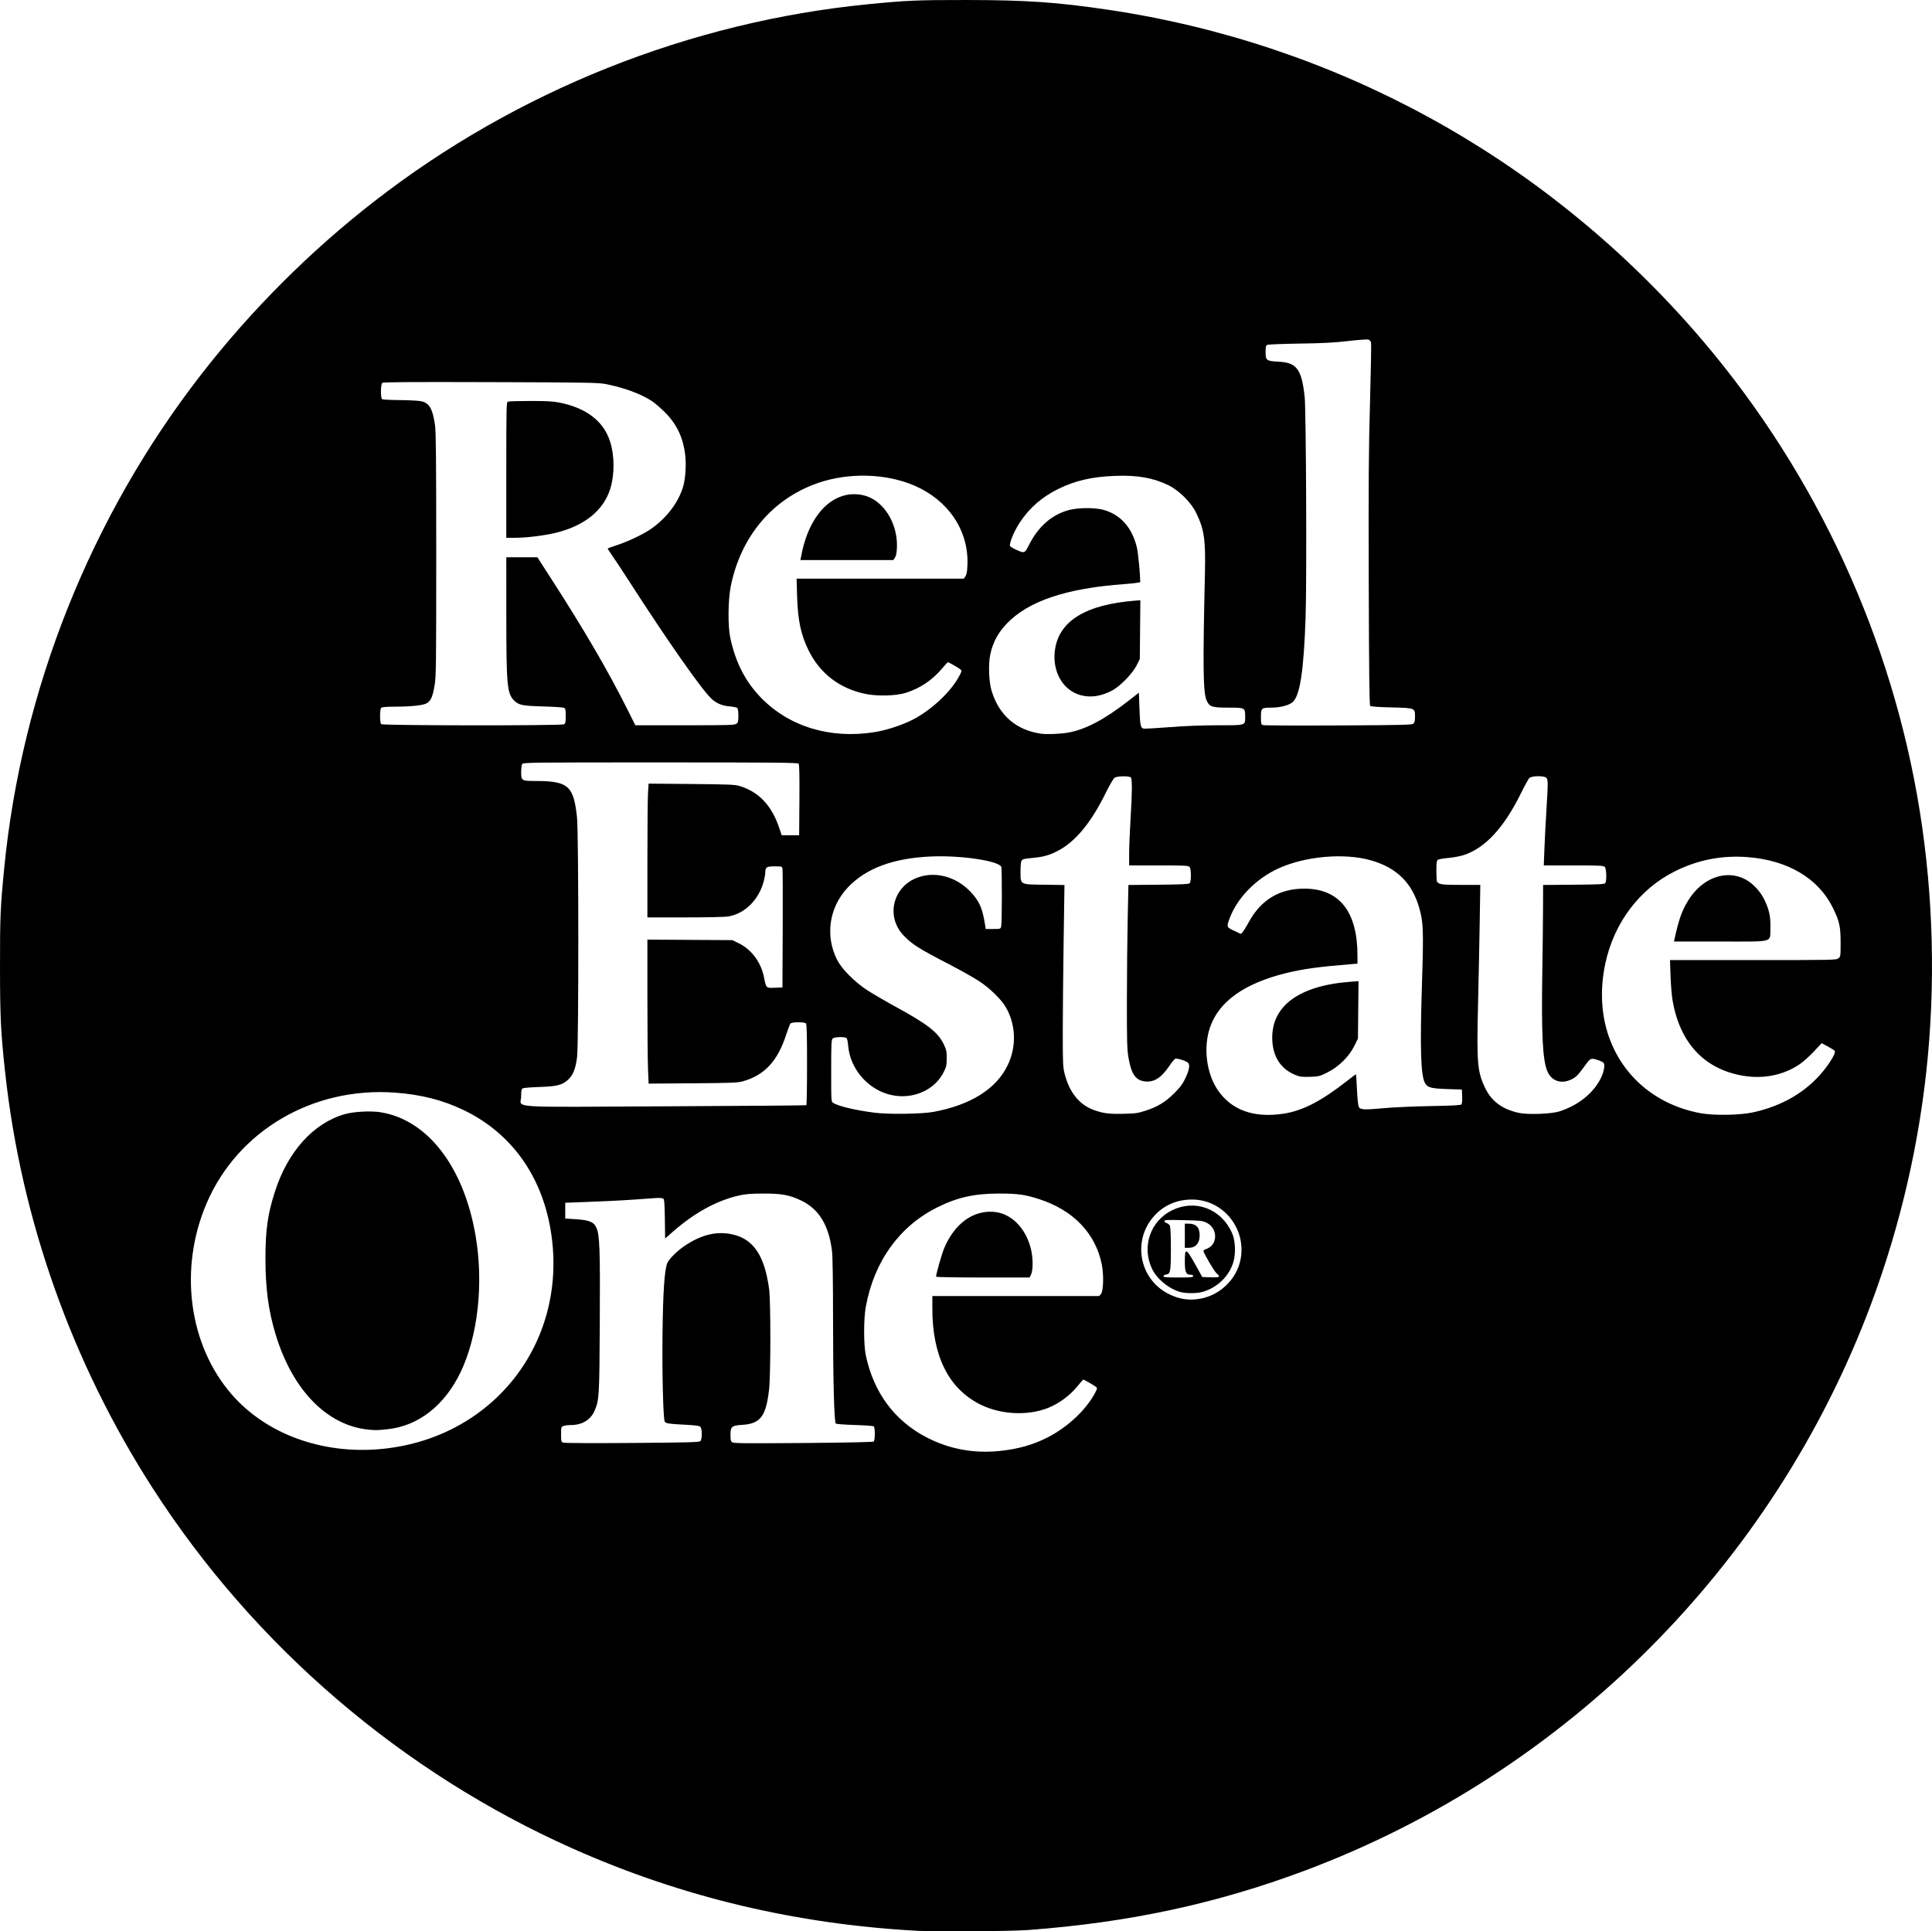 <?xml version="1.0" encoding="UTF-8" standalone="no"?>
<!-- Created with Inkscape (http://www.inkscape.org/) -->

<svg
   xmlns:dc="http://purl.org/dc/elements/1.1/"
   xmlns:cc="http://creativecommons.org/ns#"
   xmlns:rdf="http://www.w3.org/1999/02/22-rdf-syntax-ns#"
   xmlns:svg="http://www.w3.org/2000/svg"
   xmlns="http://www.w3.org/2000/svg"
   xmlns:sodipodi="http://sodipodi.sourceforge.net/DTD/sodipodi-0.dtd"
   xmlns:inkscape="http://www.inkscape.org/namespaces/inkscape"
   width="587.424mm"
   height="587.3mm"
   viewBox="0 0 2081.422 2080.986"
   id="svg2"
   version="1.1"
   inkscape:version="0.91 r13725"
   sodipodi:docname="realestateone.svg">
  <defs
     id="defs4" />
  <sodipodi:namedview
     id="base"
     pagecolor="#ffffff"
     bordercolor="#666666"
     borderopacity="1.0"
     inkscape:pageopacity="0.0"
     inkscape:pageshadow="2"
     inkscape:zoom="0.12374369"
     inkscape:cx="149.77383"
     inkscape:cy="853.96227"
     inkscape:document-units="px"
     inkscape:current-layer="layer1"
     showgrid="false"
     inkscape:window-width="944"
     inkscape:window-height="1002"
     inkscape:window-x="0"
     inkscape:window-y="0"
     inkscape:window-maximized="0"
     fit-margin-top="0"
     fit-margin-left="0"
     fit-margin-right="0"
     fit-margin-bottom="0" />
  <g
     inkscape:label="Layer 1"
     inkscape:groupmode="layer"
     id="layer1"
     transform="translate(526.173,511.447)">
    <path
       style="fill:#000000;fill-opacity:1"
       d="m 463.289,1568.981 c -131.15,-6.957 -254.638,-36.291 -371.5,-88.247 -184.733,-82.131 -343.687,-218.309 -453.148,-388.219 -87.174,-135.315 -141.972,-289.62 -159.275,-448.5 -4.721,-43.347 -5.494,-59.274 -5.537,-114 -0.042,-53.426 0.414,-64.091 4.528,-106 18.892,-192.436 93.218,-378.755 212.225,-532 53.834,-69.322 117.384,-132.872 186.706,-186.706 153.245,-119.007 339.564,-193.333 532,-212.225 41.909,-4.114 52.574,-4.57 106,-4.528 64.146,0.05 97.539,2.354 152.481,10.522 244.412,36.336 465.972,157.455 629.999,344.398 124.457,141.845 208.523,316.643 241.448,502.039 16.285,91.697 20.231,188.016 11.534,281.5 -8.452,90.845 -29.331,181.696 -61.475,267.5 -105.098,280.542 -328.944,504.388 -609.486,609.486 -95.44,35.754 -189.541,55.981 -298,64.055 -18.801,1.399 -97.916,2.017 -118.5,0.925 z m 87.144,-517.019 c 20.557,-2.09 36.836,-6.743 53.003,-15.15 21.489,-11.175 41.412,-30.215 50.672,-48.428 1.974,-3.882 1.997,-4.219 0.391,-5.583 -1.723,-1.463 -12.793,-7.786 -13.63,-7.786 -0.248,0 -3.179,3.338 -6.513,7.419 -7.012,8.581 -16.514,16.062 -26.771,21.076 -22.262,10.882 -54.117,10.169 -77.795,-1.742 -34.05,-17.128 -51.5,-52.131 -51.5,-103.304 l 0,-13.449 89.845,0 89.845,0 1.892,-2.091 c 2.735,-3.022 3.257,-20.648 0.951,-32.074 -6.72,-33.297 -30.504,-58.18 -67.033,-70.132 -15.343,-5.02 -23.52,-6.178 -43.5,-6.16 -26.901,0.025 -45.169,4.117 -66.869,14.98 -40.699,20.374 -67.761,57.994 -76.784,106.742 -2.443,13.198 -2.453,41.261 -0.019,52.736 8.521,40.167 31.059,70.496 65.672,88.377 24.126,12.463 50.498,17.381 78.144,14.569 z m -68.144,-187.84 c 0,-3 6.251,-24.811 8.882,-30.991 11.053,-25.965 30.497,-40.317 52.692,-38.892 18.737,1.202 34.651,16.697 40.454,39.386 2.48,9.698 2.652,23.154 0.358,27.989 l -1.614,3.401 -50.386,0 c -28.913,0 -50.386,-0.381 -50.386,-0.893 z m -599.5,185.838 C 3.238,1039.58 85.104,937.035 67.756,818.271 c -8.962,-61.351 -42.385,-108.636 -94.479,-133.665 -22.364,-10.745 -45.83,-16.72 -73.724,-18.773 -88.594,-6.519 -169.506,40.931 -203.072,119.09 -30.31,70.577 -19.434,152.964 27.241,206.352 36.883,42.187 96.269,64.096 159.067,58.684 z m -11.5,-20.966 c -44.852,-4.245 -82.251,-42.409 -100.5,-102.558 -7.767,-25.6 -11.004,-49.732 -10.989,-81.921 0.015,-30.717 2.432,-47.778 10.201,-72 13.854,-43.193 41.46,-73.815 75.287,-83.514 9.591,-2.75 28.101,-3.728 38.573,-2.039 50.7,8.179 89.697,58.881 102.336,133.053 8.795,51.614 2.559,108.106 -16.251,147.201 -17.213,35.776 -45.468,57.794 -78.658,61.294 -10.825,1.141 -12.598,1.184 -20,0.484 z m 357,12.363 c 2.257,-2.127 2.083,-14.077 -0.23,-15.768 -1.073,-0.785 -6.955,-1.512 -15.5,-1.917 -17.874,-0.846 -22.099,-1.505 -22.686,-3.535 -1.615,-5.58 -2.766,-51.82 -2.306,-92.692 0.532,-47.315 2.09,-70.586 5.229,-78.099 1.757,-4.206 10.501,-12.905 18.265,-18.172 18.021,-12.224 34.473,-16.298 51.36,-12.719 22.989,4.873 35.153,22.825 40.019,59.06 1.771,13.188 1.744,92.139 -0.036,108 -3.25,28.953 -9.308,37.047 -28.628,38.252 -11.62,0.725 -12.937,1.814 -12.965,10.721 -0.017,5.419 0.338,6.946 1.872,8.07 1.591,1.165 13.787,1.291 76.5,0.786 46.628,-0.375 75.076,-0.971 75.857,-1.587 0.796,-0.629 1.25,-3.644 1.25,-8.306 0,-4.759 -0.437,-7.6 -1.25,-8.123 -0.688,-0.443 -9.929,-1.071 -20.538,-1.397 -10.608,-0.326 -19.717,-1.022 -20.242,-1.547 -1.759,-1.759 -2.936,-46.302 -2.956,-111.87 -0.013,-41.145 -0.425,-68.303 -1.123,-74 -3.395,-27.704 -14.078,-45.27 -33.05,-54.344 -12.788,-6.116 -21.233,-7.668 -41.341,-7.593 -13.696,0.051 -18.808,0.482 -26.305,2.218 -23.755,5.5 -47.309,18.415 -70.395,38.598 l -8.689,7.596 -0.306,-21.026 c -0.252,-17.334 -0.569,-21.203 -1.806,-22.034 -0.877,-0.589 -4.617,-0.775 -9,-0.447 -28.18,2.112 -40.901,2.847 -67,3.873 l -29.5,1.159 0,8.5 0,8.5 11.25,0.703 c 14.735,0.921 19.524,2.901 22.324,9.231 3.554,8.036 4.079,22.74 3.642,102.066 -0.444,80.422 -0.625,83.444 -5.714,95.275 -4.174,9.702 -13.467,15.225 -25.618,15.225 -2.889,0 -6.408,0.439 -7.819,0.975 -2.461,0.935 -2.565,1.304 -2.565,9.032 0,7.427 0.176,8.126 2.25,8.94 1.273,0.5 33.503,0.65 74.25,0.346 60.138,-0.449 72.247,-0.77 73.5,-1.951 z m 540.287,-153.815 c 20.531,-4.351 37.437,-21.139 41.616,-41.326 6.933,-33.489 -18.416,-65.201 -52.119,-65.201 -15.669,0 -29.262,5.621 -39.581,16.368 -24.981,26.015 -18.228,68.284 13.573,84.954 11.995,6.288 23.596,7.942 36.511,5.205 z m -23.287,-6.96 c -12.222,-3.406 -24.913,-13.783 -30.215,-24.704 -11.551,-23.796 -2.019,-51.826 21.537,-63.331 24.788,-12.106 52.47,-1.78 64.336,24 3.642,7.912 4.447,21.481 1.847,31.09 -4.217,15.579 -17.649,28.669 -33.841,32.98 -6.299,1.677 -17.581,1.661 -23.664,-0.034 z m 14,-17.067 c 0,-0.994 -0.994,-1.5 -2.943,-1.5 -4.868,0 -6.057,-2.889 -6.057,-14.723 0,-14.568 1.343,-14.15 11.152,3.474 l 7.652,13.748 9.098,0.287 c 9.967,0.315 10.958,-0.351 6.323,-4.252 -2.509,-2.111 -14.225,-22.074 -14.225,-24.237 0,-0.493 1.574,-1.466 3.498,-2.162 12.132,-4.387 12.214,-22.062 0.13,-28.052 -4.548,-2.255 -6.226,-2.446 -25.25,-2.885 -17.812,-0.411 -20.378,-0.278 -20.378,1.056 0,0.84 1.141,1.813 2.535,2.163 1.442,0.362 2.951,1.73 3.5,3.174 0.53,1.395 0.958,12.52 0.95,24.722 -0.016,24.35 -0.513,26.951 -5.258,27.501 -1.554,0.18 -2.727,0.933 -2.727,1.75 0,1.185 2.774,1.434 16,1.434 13.556,0 16,-0.229 16,-1.5 z m -9,-43.5 0,-13 4.05,0 c 8.08,0 11.95,4.079 11.95,12.597 0,8.409 -4.368,13.403 -11.723,13.403 l -4.277,0 0,-13 z m 106.087,-131.457 c 20.793,-3.135 40.92,-13.525 69.134,-35.691 4.797,-3.769 8.897,-6.852 9.111,-6.852 0.214,0 0.712,7.312 1.107,16.25 0.395,8.938 1.248,17.375 1.897,18.75 1.571,3.33 5.561,3.545 27.777,1.492 9.563,-0.884 31.898,-1.87 49.633,-2.192 24.177,-0.439 32.509,-0.902 33.296,-1.85 0.588,-0.709 0.919,-4.489 0.753,-8.607 l -0.296,-7.343 -16,-0.545 c -17.649,-0.602 -21.247,-1.63 -23.944,-6.846 -4.396,-8.501 -5.259,-38.026 -3.096,-105.944 1.863,-58.509 1.554,-66.992 -3.017,-82.765 -7.729,-26.671 -24.227,-42.9 -51.639,-50.798 -28.899,-8.326 -71.305,-4.595 -100.363,8.83 -23.903,11.044 -43.792,31.418 -52.072,53.341 -3.588,9.501 -3.47,9.835 4.881,13.712 l 7.25,3.366 2,-2.33 c 1.1,-1.281 3.929,-5.884 6.287,-10.228 13.135,-24.198 33.229,-36.337 60.051,-36.276 37.668,0.085 57.162,24.681 57.162,72.121 l 0,8.691 -7.75,0.635 c -34.512,2.828 -50.866,5.083 -68.922,9.503 -45.352,11.104 -72.998,30.92 -82.357,59.032 -7.118,21.381 -3.723,48.738 8.274,66.674 14.63,21.874 38.798,30.699 70.842,25.869 z m 12.506,-41.963 c -14.825,-6.235 -23.206,-18.674 -24.309,-36.08 -2.349,-37.071 27.547,-59.892 84.032,-64.142 l 8.816,-0.663 -0.316,30.958 -0.316,30.958 -3.928,7.944 c -5.669,11.465 -16.922,22.54 -28.968,28.509 -8.476,4.2 -9.322,4.409 -18.988,4.699 -8.928,0.267 -10.81,0.011 -16.023,-2.182 z m 493.189,40.568 c 32.095,-6.933 58.299,-22.427 76.589,-45.286 7.942,-9.927 13.235,-19.44 11.773,-21.158 -0.563,-0.662 -3.96,-2.772 -7.549,-4.689 l -6.525,-3.485 -8.565,9.179 c -4.711,5.048 -11.75,11.296 -15.643,13.885 -17.412,11.575 -38.963,15.795 -60.979,11.939 -41.236,-7.222 -67.318,-35.1 -75.344,-80.532 -0.923,-5.225 -1.937,-17.262 -2.253,-26.75 l -0.574,-17.25 89.534,0 c 86.686,0 89.609,-0.061 91.895,-1.913 2.289,-1.855 2.361,-2.362 2.357,-16.75 0,-17.696 -1.253,-23.301 -8.425,-37.837 -15.615,-31.648 -48.56,-51.157 -91.949,-54.451 -27.386,-2.079 -53.036,2.883 -77.622,15.015 -38.248,18.874 -65.87,55.223 -75.404,99.226 -6.42,29.634 -4.485,58.893 5.569,84.179 16.297,40.99 51.769,69.263 97.335,77.581 14.017,2.559 41.842,2.109 55.782,-0.902 z m -84.327,-186.398 c 4.785,-21.83 8.086,-31.097 15.081,-42.345 14.965,-24.062 40.667,-33.409 61.433,-22.341 8.111,4.323 16.275,13.127 20.532,22.141 5.207,11.025 6.731,18.313 6.337,30.309 -0.526,16.028 5.223,14.486 -54.012,14.486 l -49.864,0 0.493,-2.25 z m -798.193,185.805 c 40.006,-7.427 67.402,-24.621 79.786,-50.076 9.889,-20.326 9.046,-44.263 -2.227,-63.238 -4.892,-8.235 -16.951,-19.929 -28.36,-27.502 -5.521,-3.665 -20.371,-12.007 -33,-18.538 -32.176,-16.64 -39.9,-21.563 -48.781,-31.092 -19.208,-20.61 -10.961,-52.779 15.956,-62.24 20.474,-7.196 44.036,0.268 59.447,18.833 7.268,8.755 10.007,15.661 12.611,31.799 l 0.807,5 7.955,0 c 7.633,0 7.983,-0.101 8.65,-2.5 0.96,-3.45 1.047,-63.212 0.094,-64.711 -4.121,-6.485 -43.946,-12.273 -75.263,-10.939 -41.032,1.748 -70.587,12.743 -90.146,33.535 -20.188,21.46 -24.583,52.506 -11.1,78.416 4.981,9.571 18.45,23.087 31.81,31.92 5.5,3.636 19.225,11.651 30.5,17.81 35.124,19.188 46.188,27.815 52.349,40.818 2.787,5.883 3.146,7.633 3.102,15.151 -0.044,7.598 -0.399,9.18 -3.343,14.905 -12.257,23.837 -43.493,32.795 -69.306,19.876 -18.661,-9.34 -31.657,-28.023 -33.435,-48.066 -0.352,-3.968 -1.084,-7.777 -1.626,-8.465 -1.494,-1.894 -13.203,-1.646 -15.17,0.321 -1.365,1.365 -1.571,5.922 -1.571,34.76 0,32.933 0.017,33.198 2.162,34.538 5.868,3.664 24.182,7.992 44.838,10.594 15.133,1.907 50.864,1.394 63.262,-0.908 z m 228.738,-1.383 c 12.908,-4.244 21.001,-9.186 30.572,-18.672 6.129,-6.075 8.944,-9.806 11.692,-15.5 4.432,-9.182 5.54,-15.052 3.271,-17.321 -2.053,-2.053 -11.853,-5.154 -13.857,-4.385 -0.846,0.325 -3.796,3.936 -6.556,8.026 -8.669,12.848 -16.624,17.706 -26.721,16.322 -9.574,-1.312 -14.249,-8.311 -17.128,-25.641 -1.505,-9.06 -1.737,-17.492 -1.688,-61.5 0.031,-28.05 0.414,-67.52 0.852,-87.711 l 0.796,-36.711 32.336,-0.289 c 24.888,-0.222 32.635,-0.588 33.634,-1.589 1.807,-1.809 1.75,-15.349 -0.074,-17.546 -1.224,-1.475 -4.817,-1.654 -33.25,-1.654 l -31.878,0 0.011,-12.75 c 0.01,-7.013 0.674,-23.55 1.484,-36.75 1.829,-29.776 1.922,-43.683 0.305,-45.3 -1.793,-1.793 -14.847,-1.556 -17.523,0.318 -1.192,0.835 -5.55,8.373 -9.684,16.75 -15.754,31.924 -32.564,52.199 -51.465,62.076 -8.991,4.698 -15.792,6.578 -27.589,7.628 -7.658,0.681 -10.259,1.294 -11.25,2.648 -0.842,1.151 -1.288,5.126 -1.288,11.46 0,15.003 -1.134,14.35 25.573,14.726 l 21.753,0.306 -0.912,61.694 c -0.502,33.931 -0.913,77.894 -0.913,97.694 0,31.91 0.212,36.852 1.878,43.5 5.132,20.473 15.827,33.835 31.653,39.548 9.996,3.608 16.226,4.415 31.467,4.079 13.602,-0.301 15.885,-0.623 24.5,-3.455 z m 445.5,0.864 c 20.291,-6.48 36.623,-19.554 44.656,-35.748 3.401,-6.857 4.758,-14.482 2.962,-16.647 -0.628,-0.756 -3.683,-2.175 -6.79,-3.152 -6.574,-2.068 -7.394,-1.754 -12.058,4.605 -8.998,12.269 -10.477,13.83 -15.47,16.318 -11.193,5.578 -21.795,2.023 -26.329,-8.83 -4.986,-11.932 -6.409,-40.332 -5.342,-106.583 0.376,-23.375 0.727,-54.07 0.778,-68.211 l 0.094,-25.711 33.037,-0.289 c 28.062,-0.245 33.18,-0.515 33.985,-1.789 1.638,-2.594 1.194,-15.641 -0.593,-17.429 -1.363,-1.363 -5.821,-1.571 -33.646,-1.571 l -32.075,0 0.709,-18.25 c 0.39,-10.037 1.351,-28.6 2.136,-41.25 1.842,-29.67 1.83,-32.975 -0.124,-34.929 -2.411,-2.411 -15.794,-2.206 -18.28,0.28 -1.018,1.018 -5.045,8.331 -8.948,16.25 -18.459,37.452 -38.53,59.144 -61.791,66.78 -3.748,1.231 -11.244,2.622 -16.657,3.092 -5.413,0.47 -10.497,1.398 -11.297,2.063 -1.109,0.92 -1.452,3.739 -1.44,11.835 0.01,5.845 0.346,11.123 0.75,11.728 1.95,2.921 5.587,3.4 25.831,3.4 l 20.728,0 -0.64,40.25 c -0.352,22.137 -1.174,62.545 -1.827,89.795 -1.479,61.746 -0.666,71.259 7.551,88.455 6.971,14.587 18.141,22.969 36.092,27.082 9.594,2.198 35.08,1.303 44,-1.546 z m -811.264,-6.681 c 0.42,-0.26 0.764,-19.931 0.764,-43.713 0,-32.299 -0.304,-43.545 -1.2,-44.441 -1.733,-1.733 -15.231,-1.591 -16.697,0.176 -0.628,0.757 -2.715,6.228 -4.637,12.158 -9.159,28.258 -23.316,43.501 -46.466,50.029 -5.795,1.634 -11.661,1.871 -54.091,2.188 l -47.591,0.355 -0.655,-15.803 c -0.36,-8.692 -0.657,-43.603 -0.659,-77.582 l 0,-61.779 45.773,0.279 45.773,0.279 6.977,3.416 c 13.603,6.661 23.835,20.399 27.038,36.303 2.472,12.275 2.103,11.909 11.686,11.572 l 8.253,-0.29 0.276,-63 c 0.152,-34.65 0.031,-64.013 -0.269,-65.25 -0.508,-2.099 -1.079,-2.25 -8.491,-2.25 -8.742,0 -10.016,0.855 -10.016,6.724 0,1.571 -0.685,5.538 -1.522,8.816 -5.13,20.092 -19.967,35.113 -37.912,38.38 -3.621,0.659 -21.844,1.08 -46.75,1.08 l -40.816,0 0.01,-62.25 c 0,-34.237 0.298,-66.669 0.655,-72.07 l 0.65,-9.82 46.095,0.402 c 39.023,0.34 46.937,0.654 51.587,2.044 20.805,6.218 34.853,20.946 42.943,45.02 l 2.747,8.175 9.409,0 9.409,0 0.262,-37.883 c 0.188,-27.13 -0.06,-38.271 -0.873,-39.25 -0.95,-1.145 -25.169,-1.367 -148.977,-1.367 -145.144,0 -147.861,0.035 -148.877,1.934 -0.569,1.064 -1.035,4.857 -1.035,8.429 0,9.392 0.394,9.633 15.821,9.657 34.987,0.055 40.795,5.226 44.349,39.481 1.81,17.453 1.86,245.138 0.056,258.275 -1.748,12.732 -4.321,19.135 -9.668,24.064 -6.331,5.835 -11.961,7.265 -31.058,7.884 -8.8,0.285 -16.788,0.93 -17.75,1.433 -1.434,0.749 -1.75,2.292 -1.75,8.55 0,13.079 -20.054,11.676 154.986,10.842 83.317,-0.397 151.83,-0.934 152.25,-1.194 z m 73.764,-402.011 c 12.364,-1.996 28.689,-7.288 40.091,-12.996 20.699,-10.362 42.598,-30.987 51.474,-48.481 2.204,-4.344 2.244,-4.725 0.643,-6.095 -1.804,-1.544 -12.592,-7.772 -13.462,-7.772 -0.281,0 -3.082,3.038 -6.223,6.75 -10.765,12.722 -23.519,21.303 -39.022,26.255 -10.38,3.315 -30.638,3.884 -43.51,1.22 -27.783,-5.748 -48.877,-21.844 -61.233,-46.725 -8.33,-16.775 -11.696,-32.509 -12.462,-58.25 l -0.573,-19.25 90.115,0 90.115,0 1.773,-2.702 c 1.327,-2.022 1.855,-5.228 2.101,-12.75 1.194,-36.604 -20.664,-69.038 -57.137,-84.783 -30.732,-13.266 -71.176,-14.297 -104.389,-2.662 -48.772,17.085 -82.824,57.643 -93.526,111.394 -2.935,14.741 -3.167,42.747 -0.459,55.377 5.667,26.434 16.288,47.13 33.032,64.371 30.439,31.341 74.937,44.8 122.652,37.097 z M 336.875,88.265 c 6.568,-36.368 24.775,-61.274 48.516,-66.365 8.71,-1.868 18.802,-0.699 26.446,3.065 17.484,8.607 29.212,30.834 28.281,53.596 -0.228,5.573 -0.874,8.877 -2.102,10.75 l -1.773,2.704 -50.022,0 -50.022,0 0.677,-3.75 z m 287.594,189.67 c 18.698,-3.235 39.465,-14.216 65.82,-34.803 l 10.5,-8.202 0.582,16.293 c 0.662,18.531 1.248,21.586 4.285,22.349 1.18,0.296 13.791,-0.383 28.025,-1.509 17.127,-1.355 34.773,-2.047 52.173,-2.047 30.713,0 29.436,0.412 29.436,-9.5 0,-9.434 -0.126,-9.499 -18.321,-9.504 -17.192,-0.004 -19.973,-0.882 -23,-7.262 -4.009,-8.449 -4.389,-33.914 -2.04,-136.735 0.848,-37.109 -0.702,-47.88 -9.498,-66 -5.468,-11.265 -18.676,-24.333 -30.14,-29.82 -16.605,-7.949 -33.125,-10.798 -57.376,-9.896 -24.207,0.901 -42.351,5.026 -60.19,13.686 -18.069,8.771 -31.877,20.742 -42.379,36.739 -6.083,9.267 -11.709,23.03 -10.316,25.239 0.517,0.819 3.93,2.802 7.585,4.407 7.894,3.466 8.337,3.267 12.877,-5.794 9.978,-19.913 24.927,-32.861 43.397,-37.584 9.486,-2.426 26.003,-2.63 35.311,-0.436 19.153,4.515 32.584,19.343 37.552,41.46 1.294,5.761 3.325,26.853 3.52,36.563 0.013,0.663 -6.349,1.524 -16.9,2.286 -62.695,4.53 -103.511,18.222 -126.88,42.564 -9.345,9.734 -14.964,20.173 -17.744,32.962 -2.347,10.801 -1.607,30.181 1.532,40.125 8.224,26.049 26.488,41.744 53.013,45.556 6.226,0.895 20.698,0.331 29.18,-1.136 z m 13.749,-40.287 c -19.239,-5.187 -30.837,-25.198 -27.924,-48.176 4.017,-31.682 32.873,-49.557 86.784,-53.759 l 5.289,-0.412 -0.289,31.662 -0.289,31.662 -3.485,6.945 c -4.457,8.881 -17.867,22.596 -26.515,27.117 -11.689,6.111 -23.068,7.792 -33.571,4.96 z m 358.321,30.606 c 1.29,-1.142 1.75,-3.084 1.75,-7.394 0,-9.527 0.203,-9.447 -25.436,-10.082 -14.356,-0.355 -22.128,-0.928 -22.886,-1.686 -0.849,-0.849 -1.249,-35.623 -1.534,-133.363 -0.317,-108.87 -0.076,-143.102 1.366,-193.877 0.963,-33.915 1.461,-62.82 1.106,-64.235 -0.409,-1.628 -1.568,-2.803 -3.159,-3.203 -1.382,-0.347 -11.163,0.382 -21.735,1.621 -14.826,1.737 -26.768,2.36 -52.222,2.726 -18.15,0.261 -33.788,0.891 -34.75,1.399 -1.41,0.745 -1.75,2.274 -1.75,7.866 0,8.874 0.999,9.603 14,10.23 19.558,0.942 24.852,8.059 28.089,37.758 1.577,14.471 2.361,198.878 1.011,237.874 -2.04,58.937 -6.201,85.287 -14.463,91.589 -4.304,3.283 -13.429,5.537 -22.413,5.537 -10.751,0 -11.224,0.425 -11.224,10.067 0,7.149 0.217,8.077 2.05,8.755 1.128,0.417 37.69,0.58 81.25,0.362 69.718,-0.349 79.409,-0.582 80.95,-1.946 z m -915.184,0.726 c 1.665,-0.891 1.934,-2.149 1.934,-9.025 0,-7.369 -0.175,-8.055 -2.25,-8.833 -1.238,-0.464 -11.25,-1.093 -22.25,-1.399 -22.124,-0.615 -26.168,-1.443 -31.09,-6.365 -7.581,-7.581 -8.392,-16.517 -8.402,-92.593 l -0.01,-61.75 16.75,0.002 16.75,0.002 14.745,22.897 c 36.543,56.748 61.423,99.456 82.636,141.85 l 8.131,16.25 53.272,0 c 46.596,0 53.55,-0.195 55.494,-1.557 1.952,-1.368 2.223,-2.446 2.223,-8.878 0,-4.664 -0.454,-7.678 -1.25,-8.306 -0.688,-0.542 -4.299,-1.256 -8.026,-1.587 -7.945,-0.706 -13.851,-3.089 -19.122,-7.717 -10.059,-8.833 -47.09,-61.616 -90.12,-128.456 -7.082,-11 -15.068,-23.082 -17.747,-26.849 -2.679,-3.767 -4.707,-7.013 -4.507,-7.213 0.2,-0.2 4.618,-1.752 9.818,-3.449 11.681,-3.811 27.631,-11.348 36.084,-17.049 17.523,-11.819 31.001,-29.735 35.77,-47.546 2.031,-7.588 2.943,-21.612 2.009,-30.895 -1.967,-19.54 -8.832,-34.459 -21.882,-47.56 -4.69,-4.708 -11.197,-10.299 -14.46,-12.425 -11.8,-7.688 -29.522,-14.189 -49.566,-18.184 -7.625,-1.519 -20.378,-1.73 -123.854,-2.048 -86.397,-0.266 -115.705,-0.064 -116.75,0.804 -1.849,1.534 -1.972,16.427 -0.146,17.596 0.688,0.44 9.598,0.875 19.801,0.967 10.482,0.094 20.446,0.677 22.908,1.34 8.445,2.274 11.649,8.082 14.268,25.863 0.981,6.66 1.274,38.646 1.274,139.148 0,119.624 -0.146,131.368 -1.749,140.921 -2.055,12.245 -4.065,16.842 -8.472,19.377 -3.953,2.274 -16.881,3.638 -34.829,3.676 -8.784,0.018 -13.442,0.419 -14.25,1.227 -1.603,1.603 -1.603,15.997 0,17.6 1.591,1.591 193.9,1.752 196.866,0.165 z M 19.289,-5.017 c 0,-68.63 0.105,-73.072 1.75,-73.707 0.963,-0.372 11.875,-0.684 24.25,-0.694 17.648,-0.015 24.413,0.365 31.372,1.762 29.22,5.865 47.647,20.197 54.625,42.485 4.675,14.93 4.696,35.299 0.053,50.252 -7.256,23.369 -27.659,39.926 -58.551,47.514 -12.291,3.019 -31.888,5.42 -44.244,5.42 l -9.256,0 0,-73.031 z"
       id="path3347"
       inkscape:connector-curvature="0" />
  </g>
</svg>
